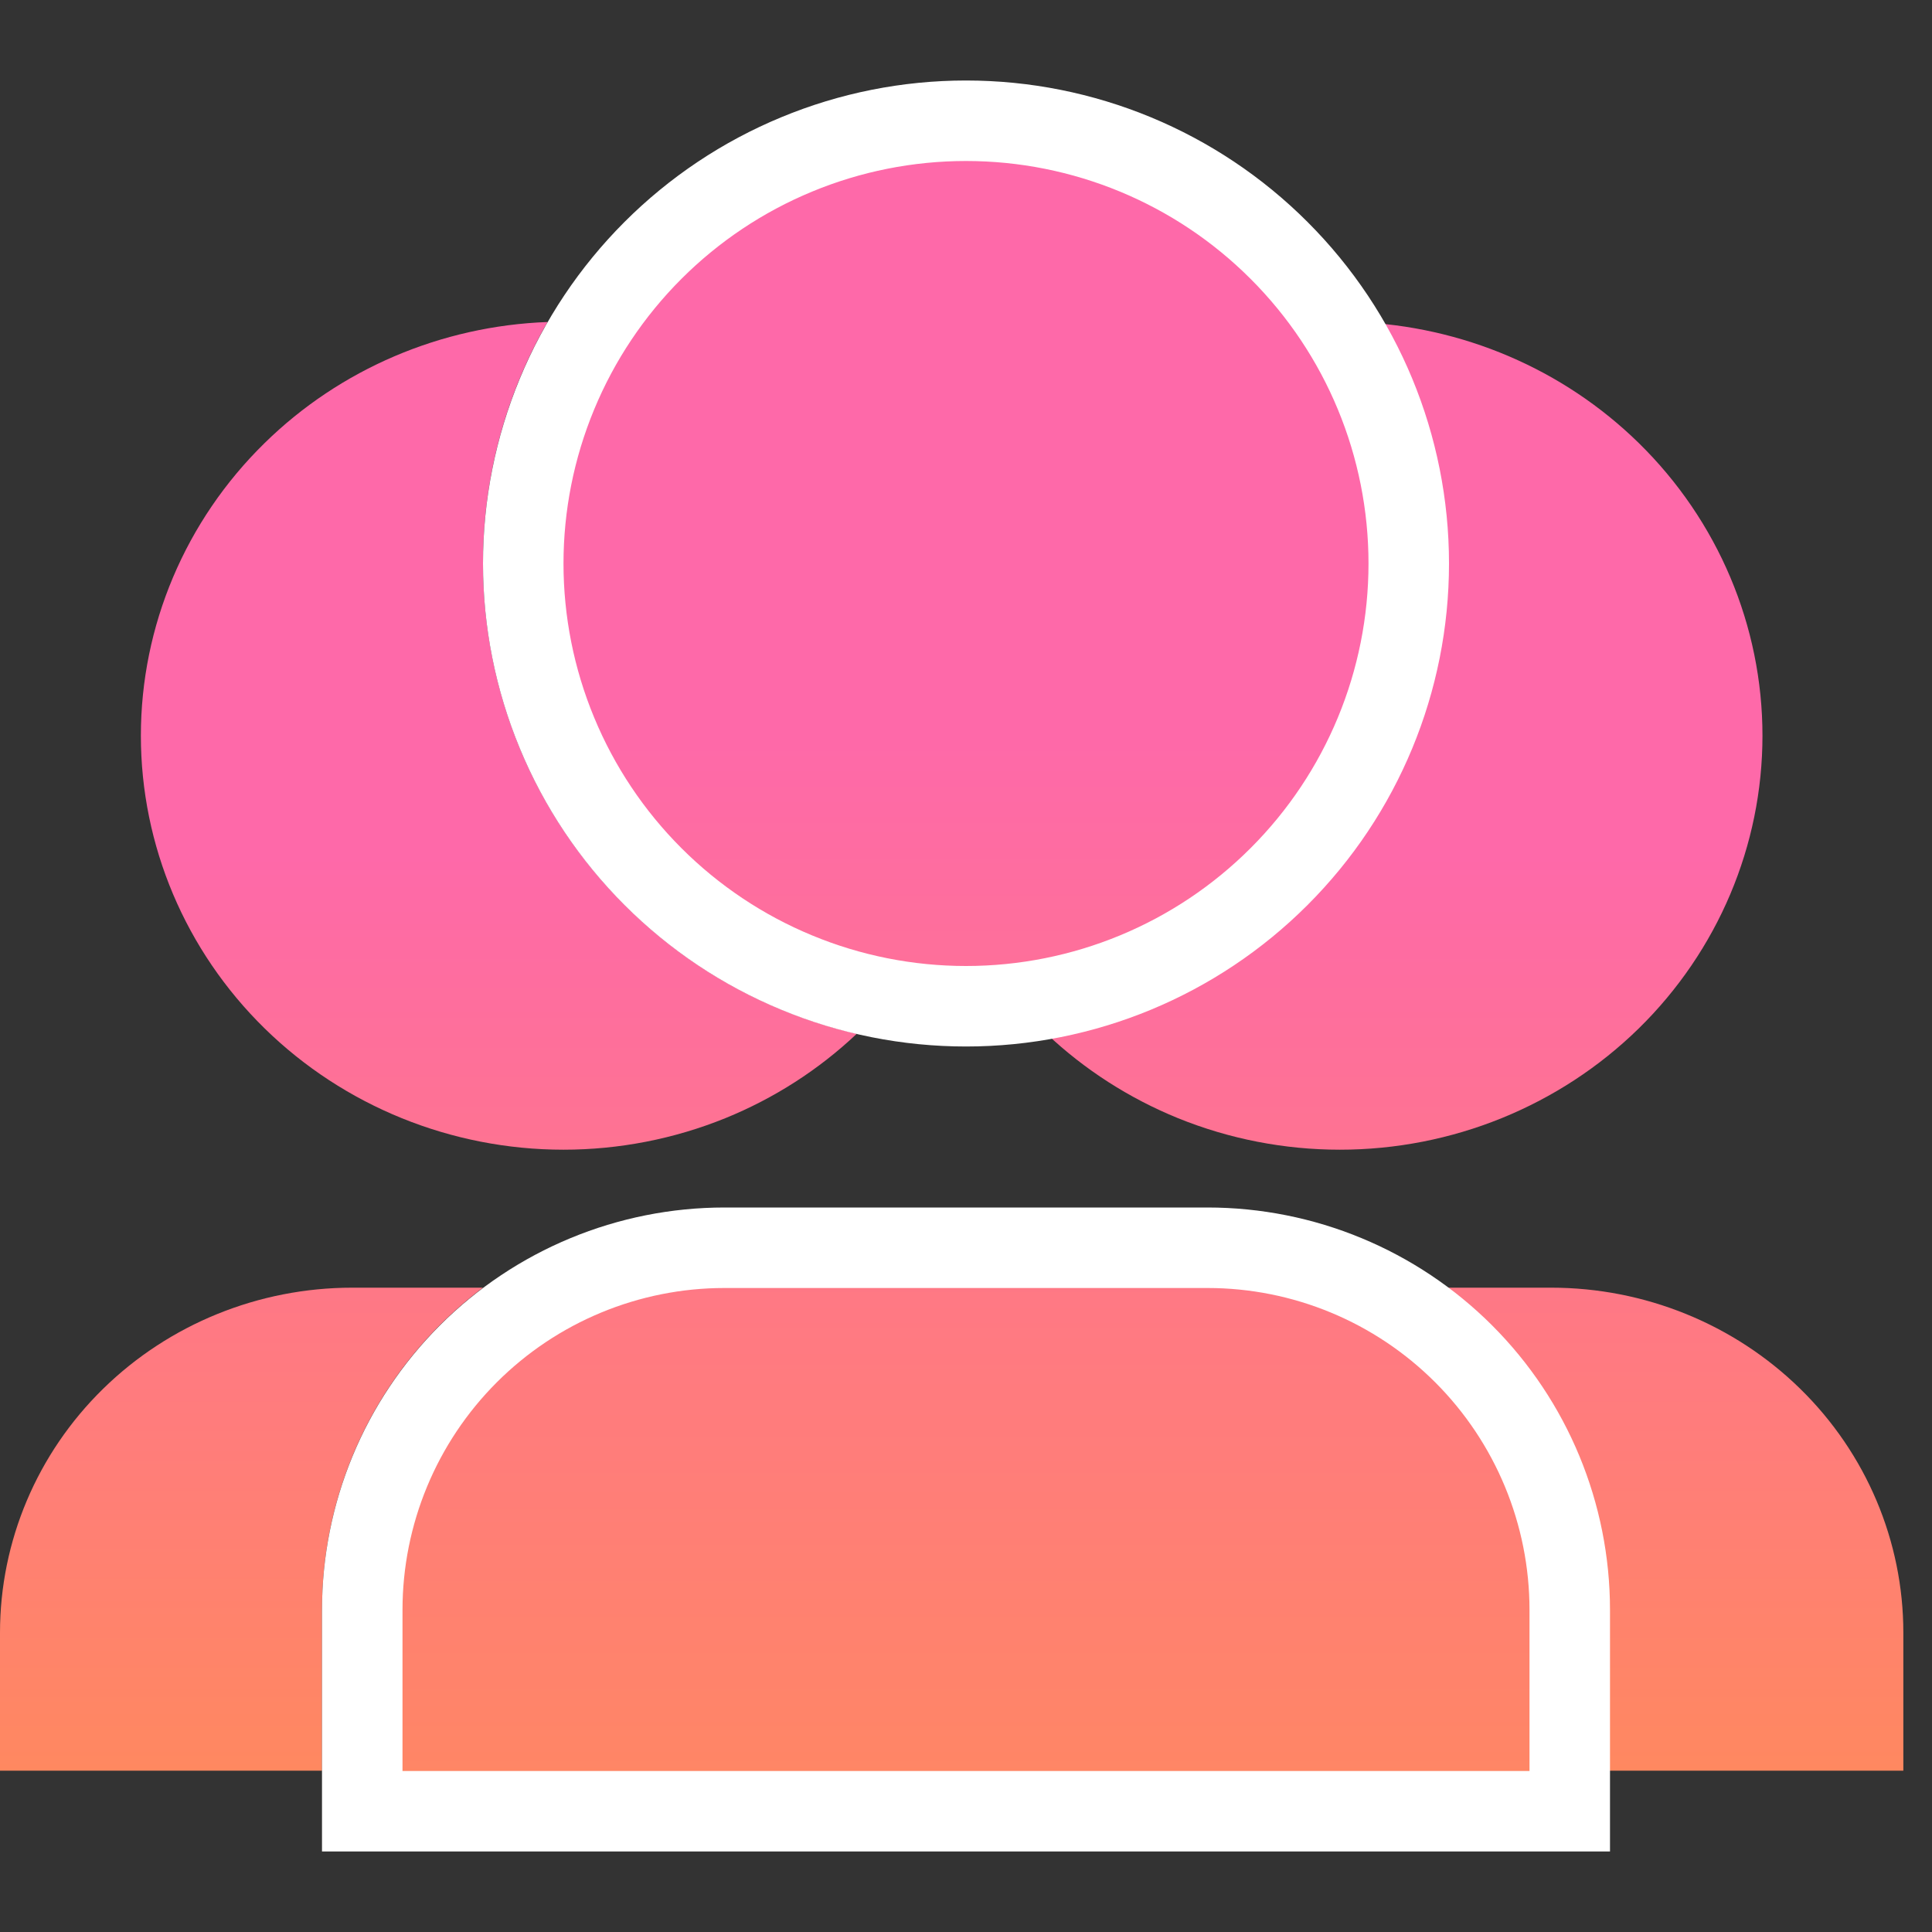 <svg width="24" height="24" viewBox="0 0 24 24" fill="none" xmlns="http://www.w3.org/2000/svg">
<rect x="0" y="0" width="24" height="24" fill="#333333" stroke="none"/>
<path fill-rule="evenodd" clip-rule="evenodd" d="M19.644 21.996H21.894H23.644V20.282C23.644 19.145 23.183 18.055 22.363 17.252C21.542 16.448 20.43 15.996 19.269 15.996H17.644C17.832 16.137 18.012 16.293 18.18 16.461C19.117 17.398 19.644 18.67 19.644 19.996V21.996ZM13 12.841C13.473 13.288 14.028 13.644 14.635 13.891C15.272 14.149 15.955 14.282 16.644 14.282C18.037 14.282 19.372 13.74 20.357 12.776C21.341 11.811 21.894 10.503 21.894 9.139C21.894 7.775 21.341 6.467 20.357 5.503C19.419 4.584 18.163 4.049 16.843 4C17.363 4.903 17.644 5.935 17.644 6.996C17.644 8.588 17.012 10.114 15.887 11.239C15.087 12.039 14.085 12.59 13 12.841Z" fill="url(#paint0_linear)"/>
<path fill-rule="evenodd" clip-rule="evenodd" d="M4 21.996H1.75H9.53674e-07V20.282C9.53674e-07 19.145 0.461 18.055 1.281 17.252C2.102 16.448 3.215 15.996 4.375 15.996H6C5.812 16.137 5.633 16.293 5.464 16.461C4.527 17.398 4 18.67 4 19.996V21.996ZM10.644 12.841C10.171 13.288 9.617 13.644 9.009 13.891C8.372 14.149 7.689 14.282 7 14.282C5.608 14.282 4.272 13.74 3.288 12.776C2.303 11.811 1.75 10.503 1.75 9.139C1.75 7.775 2.303 6.467 3.288 5.503C4.225 4.584 5.481 4.049 6.802 4C6.281 4.903 6 5.935 6 6.996C6 8.588 6.632 10.114 7.757 11.239C8.557 12.039 9.56 12.59 10.644 12.841Z" fill="url(#paint1_linear)"/>
<path d="M19.5 20V22.5H18H16.243H14.5H9.5H7H6H4.5V20C4.5 18.806 4.974 17.662 5.818 16.818C6.662 15.974 7.807 15.5 9 15.5H15C16.194 15.5 17.338 15.974 18.182 16.818C19.026 17.662 19.5 18.806 19.5 20ZM12 12.5C11.278 12.5 10.562 12.358 9.895 12.081C9.228 11.805 8.622 11.4 8.111 10.889C7.6 10.378 7.195 9.772 6.919 9.105C6.642 8.437 6.5 7.722 6.5 7C6.5 6.278 6.642 5.563 6.919 4.895C7.195 4.228 7.6 3.622 8.111 3.111C8.622 2.6 9.228 2.195 9.895 1.919C10.562 1.642 11.278 1.5 12 1.5C13.459 1.5 14.858 2.079 15.889 3.111C16.921 4.142 17.5 5.541 17.5 7C17.5 8.459 16.921 9.858 15.889 10.889C14.858 11.921 13.459 12.5 12 12.5Z" fill="url(#paint2_linear)" stroke="white"/>
<defs>
<linearGradient id="paint0_linear" x1="18.322" y1="10.63" x2="18.322" y2="21.996" gradientUnits="userSpaceOnUse">
<stop stop-color="#FE69A9"/>
<stop offset="1" stop-color="#FF8860"/>
</linearGradient>
<linearGradient id="paint1_linear" x1="5.322" y1="10.63" x2="5.322" y2="21.996" gradientUnits="userSpaceOnUse">
<stop stop-color="#FE69A9"/>
<stop offset="1" stop-color="#FF8860"/>
</linearGradient>
<linearGradient id="paint2_linear" x1="12" y1="9.105" x2="12" y2="23" gradientUnits="userSpaceOnUse">
<stop stop-color="#FE69A9"/>
<stop offset="1" stop-color="#FF8860"/>
</linearGradient>
</defs>
</svg>
